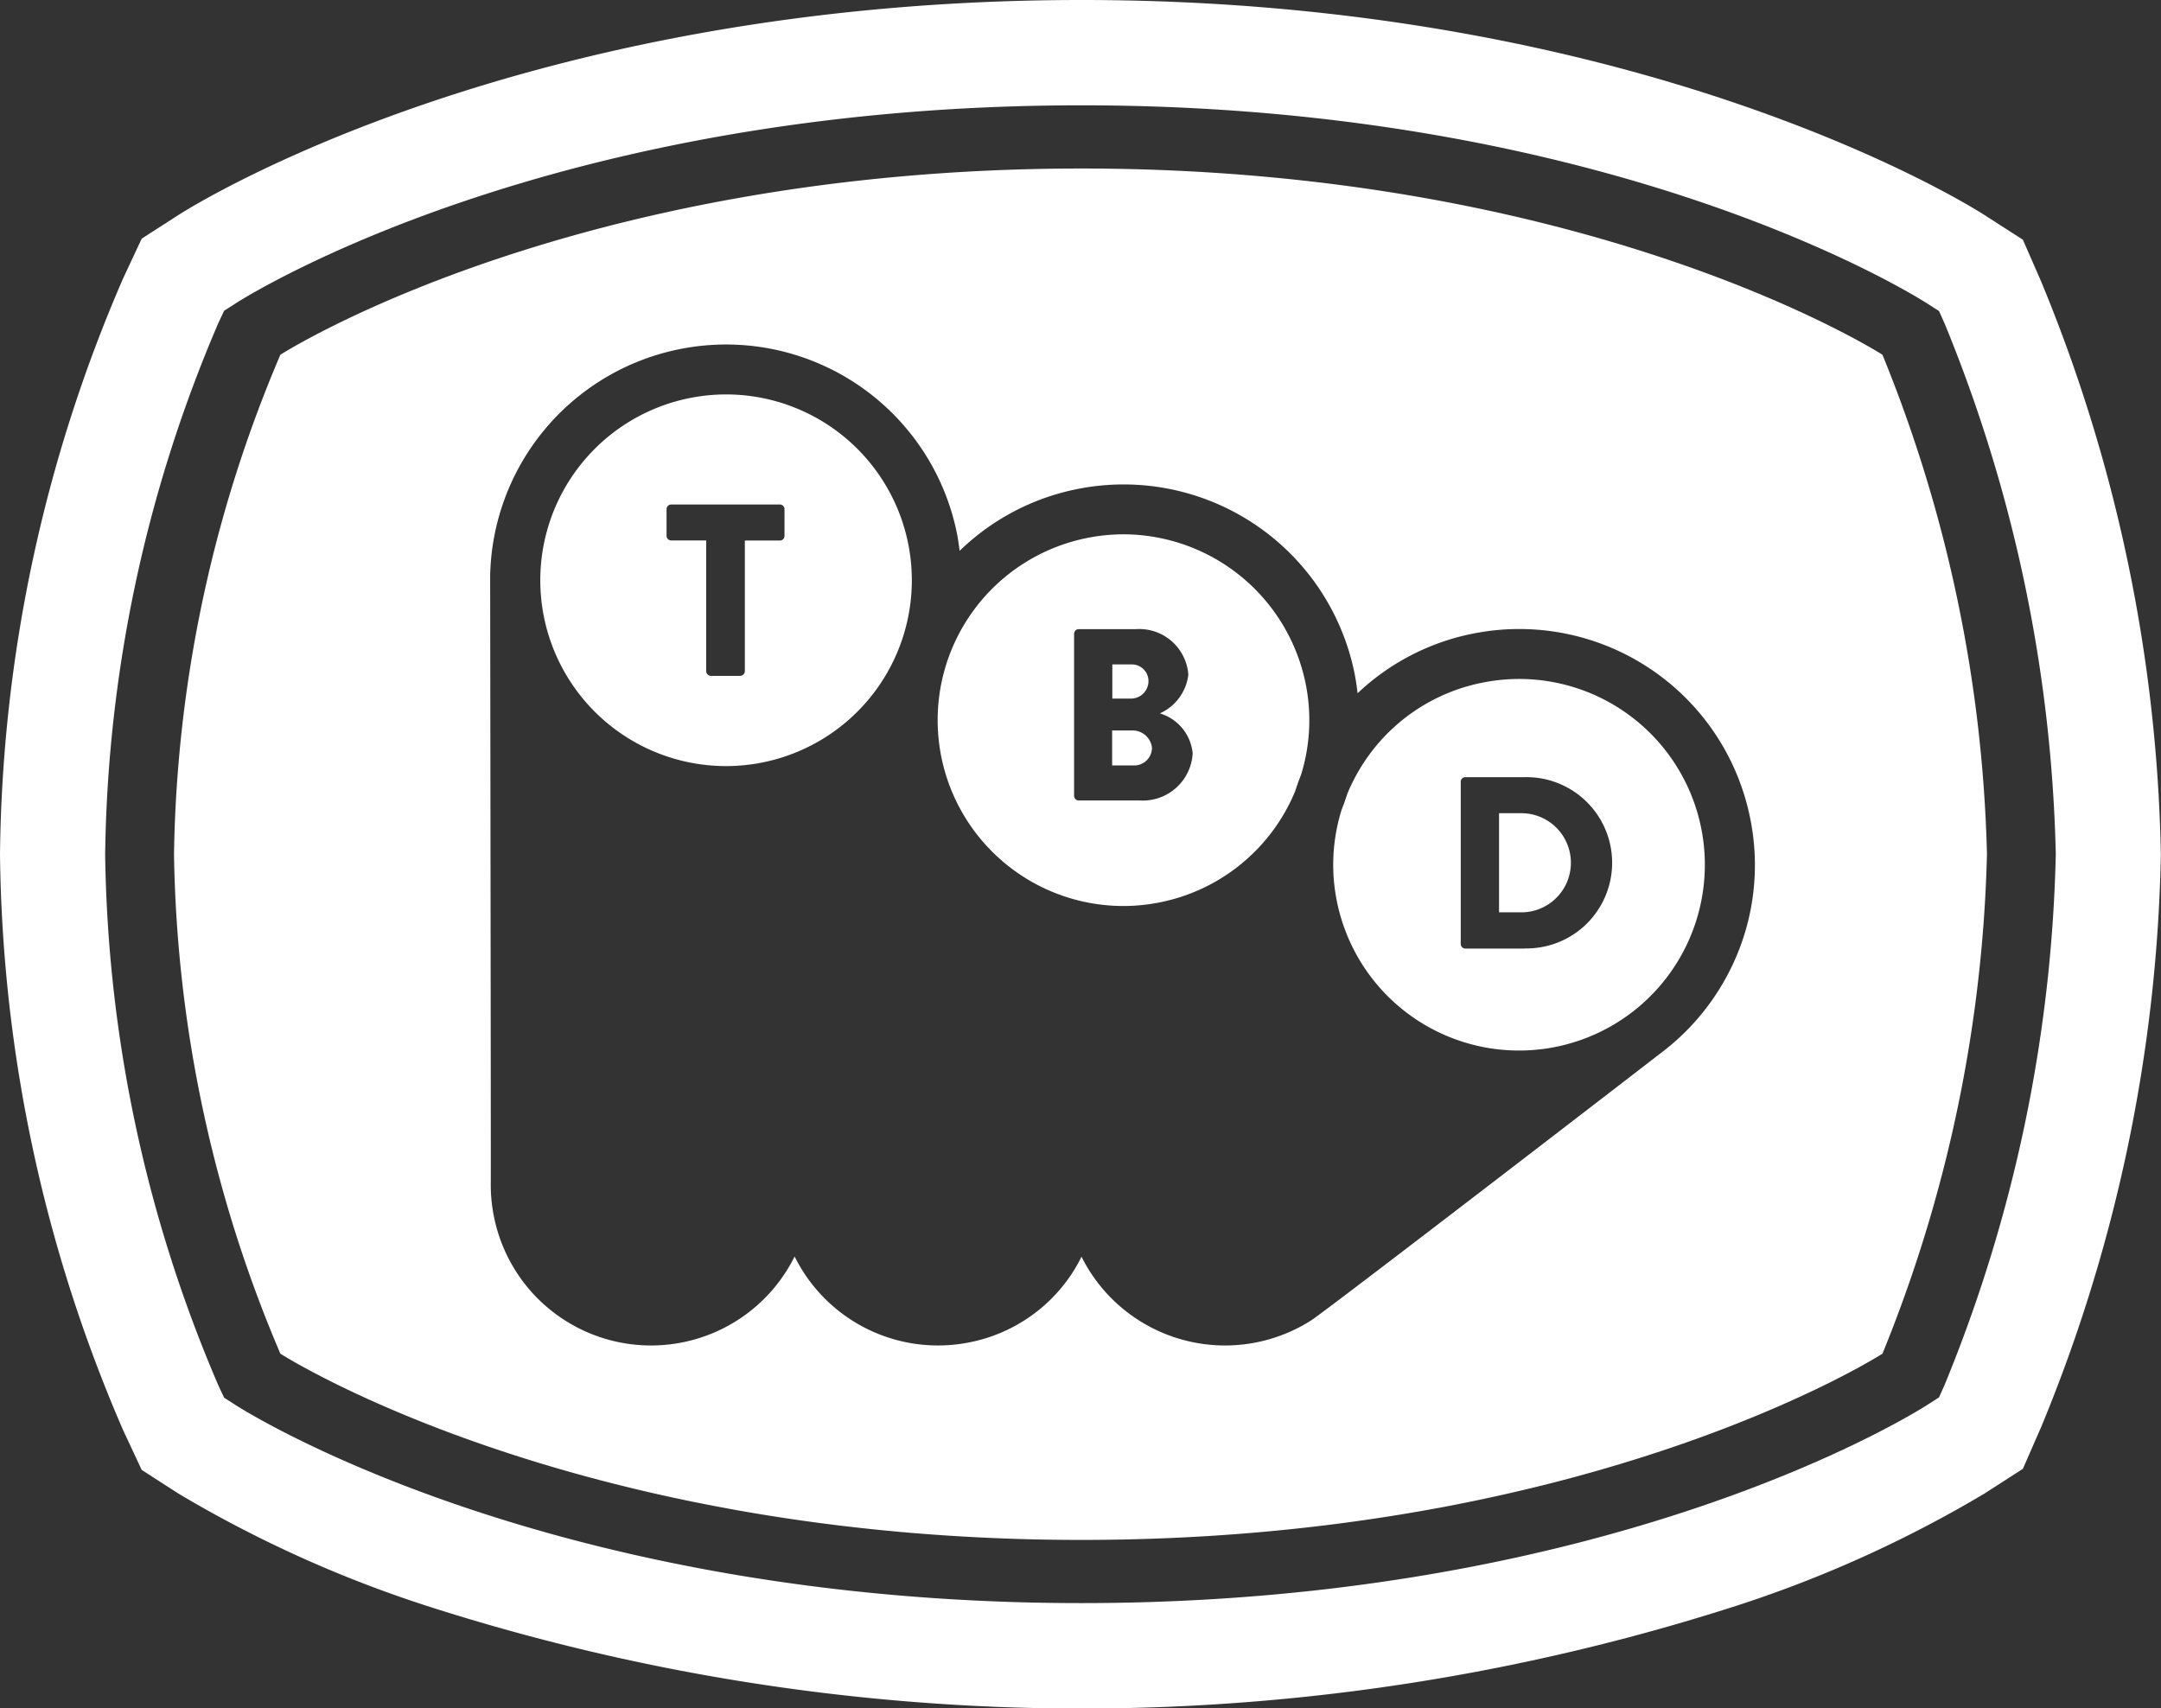 <svg xmlns="http://www.w3.org/2000/svg" width="75.892" height="60" viewBox="0 0 75.892 60">
  <rect x="0" y="0" width="75.892" height="60" fill="#333333" stroke="none"/>
  <g id="Logo_-_Light" data-name="Logo - Light">
    <g id="Group_1237" data-name="Group 1237" transform="translate(-397.85 -74.295)">
      <path id="Path_1327" data-name="Path 1327" d="M576.821,170.946H576v3.481h.824a1.741,1.741,0,0,0,0-3.481Z" transform="translate(-125.505 -68.091)" fill="#fff"/>
      <g id="Group_1237-2" data-name="Group 1237" transform="translate(436.911 97.629)">
        <path id="Path_1328" data-name="Path 1328" d="M530.734,161.114h-.7v1.229h.781a.623.623,0,0,0,.618-.627A.686.686,0,0,0,530.734,161.114Z" transform="translate(-530.038 -158.794)" fill="#fff"/>
        <path id="Path_1329" data-name="Path 1329" d="M531.31,153.846a.584.584,0,0,0-.6-.584h-.67v1.2h.67A.613.613,0,0,0,531.31,153.846Z" transform="translate(-530.038 -153.262)" fill="#fff"/>
      </g>
      <g id="Group_1238" data-name="Group 1238" transform="translate(397.85 74.295)">
        <path id="Path_1330" data-name="Path 1330" d="M469.535,84.186l-.644-1.473-1.351-.868c-.479-.309-11.962-7.55-31.709-7.55s-31.234,7.243-31.713,7.55l-1.291.831-.655,1.4A52.138,52.138,0,0,0,397.85,104.3a52.2,52.2,0,0,0,4.326,20.227l.65,1.391,1.293.833a42.679,42.679,0,0,0,8.833,3.979,75.1,75.1,0,0,0,45.754,0,42.582,42.582,0,0,0,8.833-3.98l1.352-.869.646-1.477a55.276,55.276,0,0,0,4.2-20.1A55.259,55.259,0,0,0,469.535,84.186Zm-3.388,38.736-.2.448-.412.265c-.442.284-11.037,6.961-29.709,6.961s-29.269-6.678-29.711-6.961l-.394-.254-.2-.425a48.842,48.842,0,0,1-3.978-18.661,48.839,48.839,0,0,1,3.978-18.661l.2-.425.394-.253c.442-.285,11.038-6.962,29.711-6.962s29.267,6.678,29.709,6.962l.412.264.2.448a52.05,52.05,0,0,1,3.9,18.63A52.036,52.036,0,0,1,466.147,122.922Z" transform="translate(-397.85 -74.295)" fill="#fff"/>
        <path id="Path_1331" data-name="Path 1331" d="M478.53,100.864s-10.169-6.541-28.131-6.541-28.133,6.541-28.133,6.541a46.416,46.416,0,0,0-3.735,17.541,46.418,46.418,0,0,0,3.735,17.541s10.169,6.541,28.133,6.541,28.131-6.541,28.131-6.541a49.6,49.6,0,0,0,3.67-17.539v0A49.6,49.6,0,0,0,478.53,100.864Zm-5.848,22.465a8.245,8.245,0,0,1-1.73,1.9c-.262.209-11.941,9.205-12.5,9.558a5.635,5.635,0,0,1-8.051-2.247,5.258,5.258,0,0,1-.33.581,5.593,5.593,0,0,1-3.568,2.42,5.621,5.621,0,0,1-6.177-3.008,5.622,5.622,0,0,1-3.9,3.008,5.625,5.625,0,0,1-6.653-4.38,5.618,5.618,0,0,1-.117-1.231c.007-.52-.023-21.224-.022-21.313a8.283,8.283,0,0,1,6.608-7.941,8.27,8.27,0,0,1,9.78,6.439c.044.212.071.424.1.635a8.229,8.229,0,0,1,4.083-2.16,8.274,8.274,0,0,1,9.78,6.439c.049.24.084.481.113.722a8.213,8.213,0,0,1,4-2.083,8.271,8.271,0,0,1,9.779,6.439A8.219,8.219,0,0,1,472.681,123.33Z" transform="translate(-412.42 -88.405)" fill="#fff"/>
        <path id="Path_1332" data-name="Path 1332" d="M562.829,154.988a6.6,6.6,0,0,0-1.325.136,6.484,6.484,0,0,0-4.133,2.8,6.587,6.587,0,0,0-.581,1.1c-.061.189-.126.377-.2.561a6.468,6.468,0,0,0-.158,3.246,6.525,6.525,0,1,0,6.4-7.843Zm.2,9.468h-2.1a.162.162,0,0,1-.155-.163V158.6a.162.162,0,0,1,.155-.163h2.1a3.008,3.008,0,1,1,0,6.015Z" transform="translate(-509.475 -131.143)" fill="#fff"/>
        <path id="Path_1333" data-name="Path 1333" d="M515.821,137.8a6.606,6.606,0,0,0-1.325.136,6.526,6.526,0,0,0,1.308,12.918,6.567,6.567,0,0,0,1.324-.136,6.517,6.517,0,0,0,4.711-3.892c.064-.194.13-.388.208-.578a6.467,6.467,0,0,0,.155-3.237A6.545,6.545,0,0,0,515.821,137.8Zm.551,9.347h-2.131a.163.163,0,0,1-.164-.164v-5.689a.163.163,0,0,1,.164-.163h2a1.727,1.727,0,0,1,1.848,1.6,1.709,1.709,0,0,1-1,1.358,1.624,1.624,0,0,1,1.152,1.4A1.753,1.753,0,0,1,516.372,147.147Z" transform="translate(-476.356 -119.035)" fill="#fff"/>
        <path id="Path_1334" data-name="Path 1334" d="M468.578,121.171a6.55,6.55,0,0,0-1.324.136,6.526,6.526,0,0,0,1.308,12.917,6.526,6.526,0,0,0,.016-13.053Zm2.047,4.969a.163.163,0,0,1-.164.163h-1.229v4.589a.169.169,0,0,1-.163.163h-1.031a.169.169,0,0,1-.164-.163V126.3h-1.228a.163.163,0,0,1-.163-.163V125.2a.163.163,0,0,1,.163-.163h3.815a.163.163,0,0,1,.164.163Z" transform="translate(-443.074 -107.319)" fill="#fff"/>
      </g>
    </g>
  </g>
</svg>
